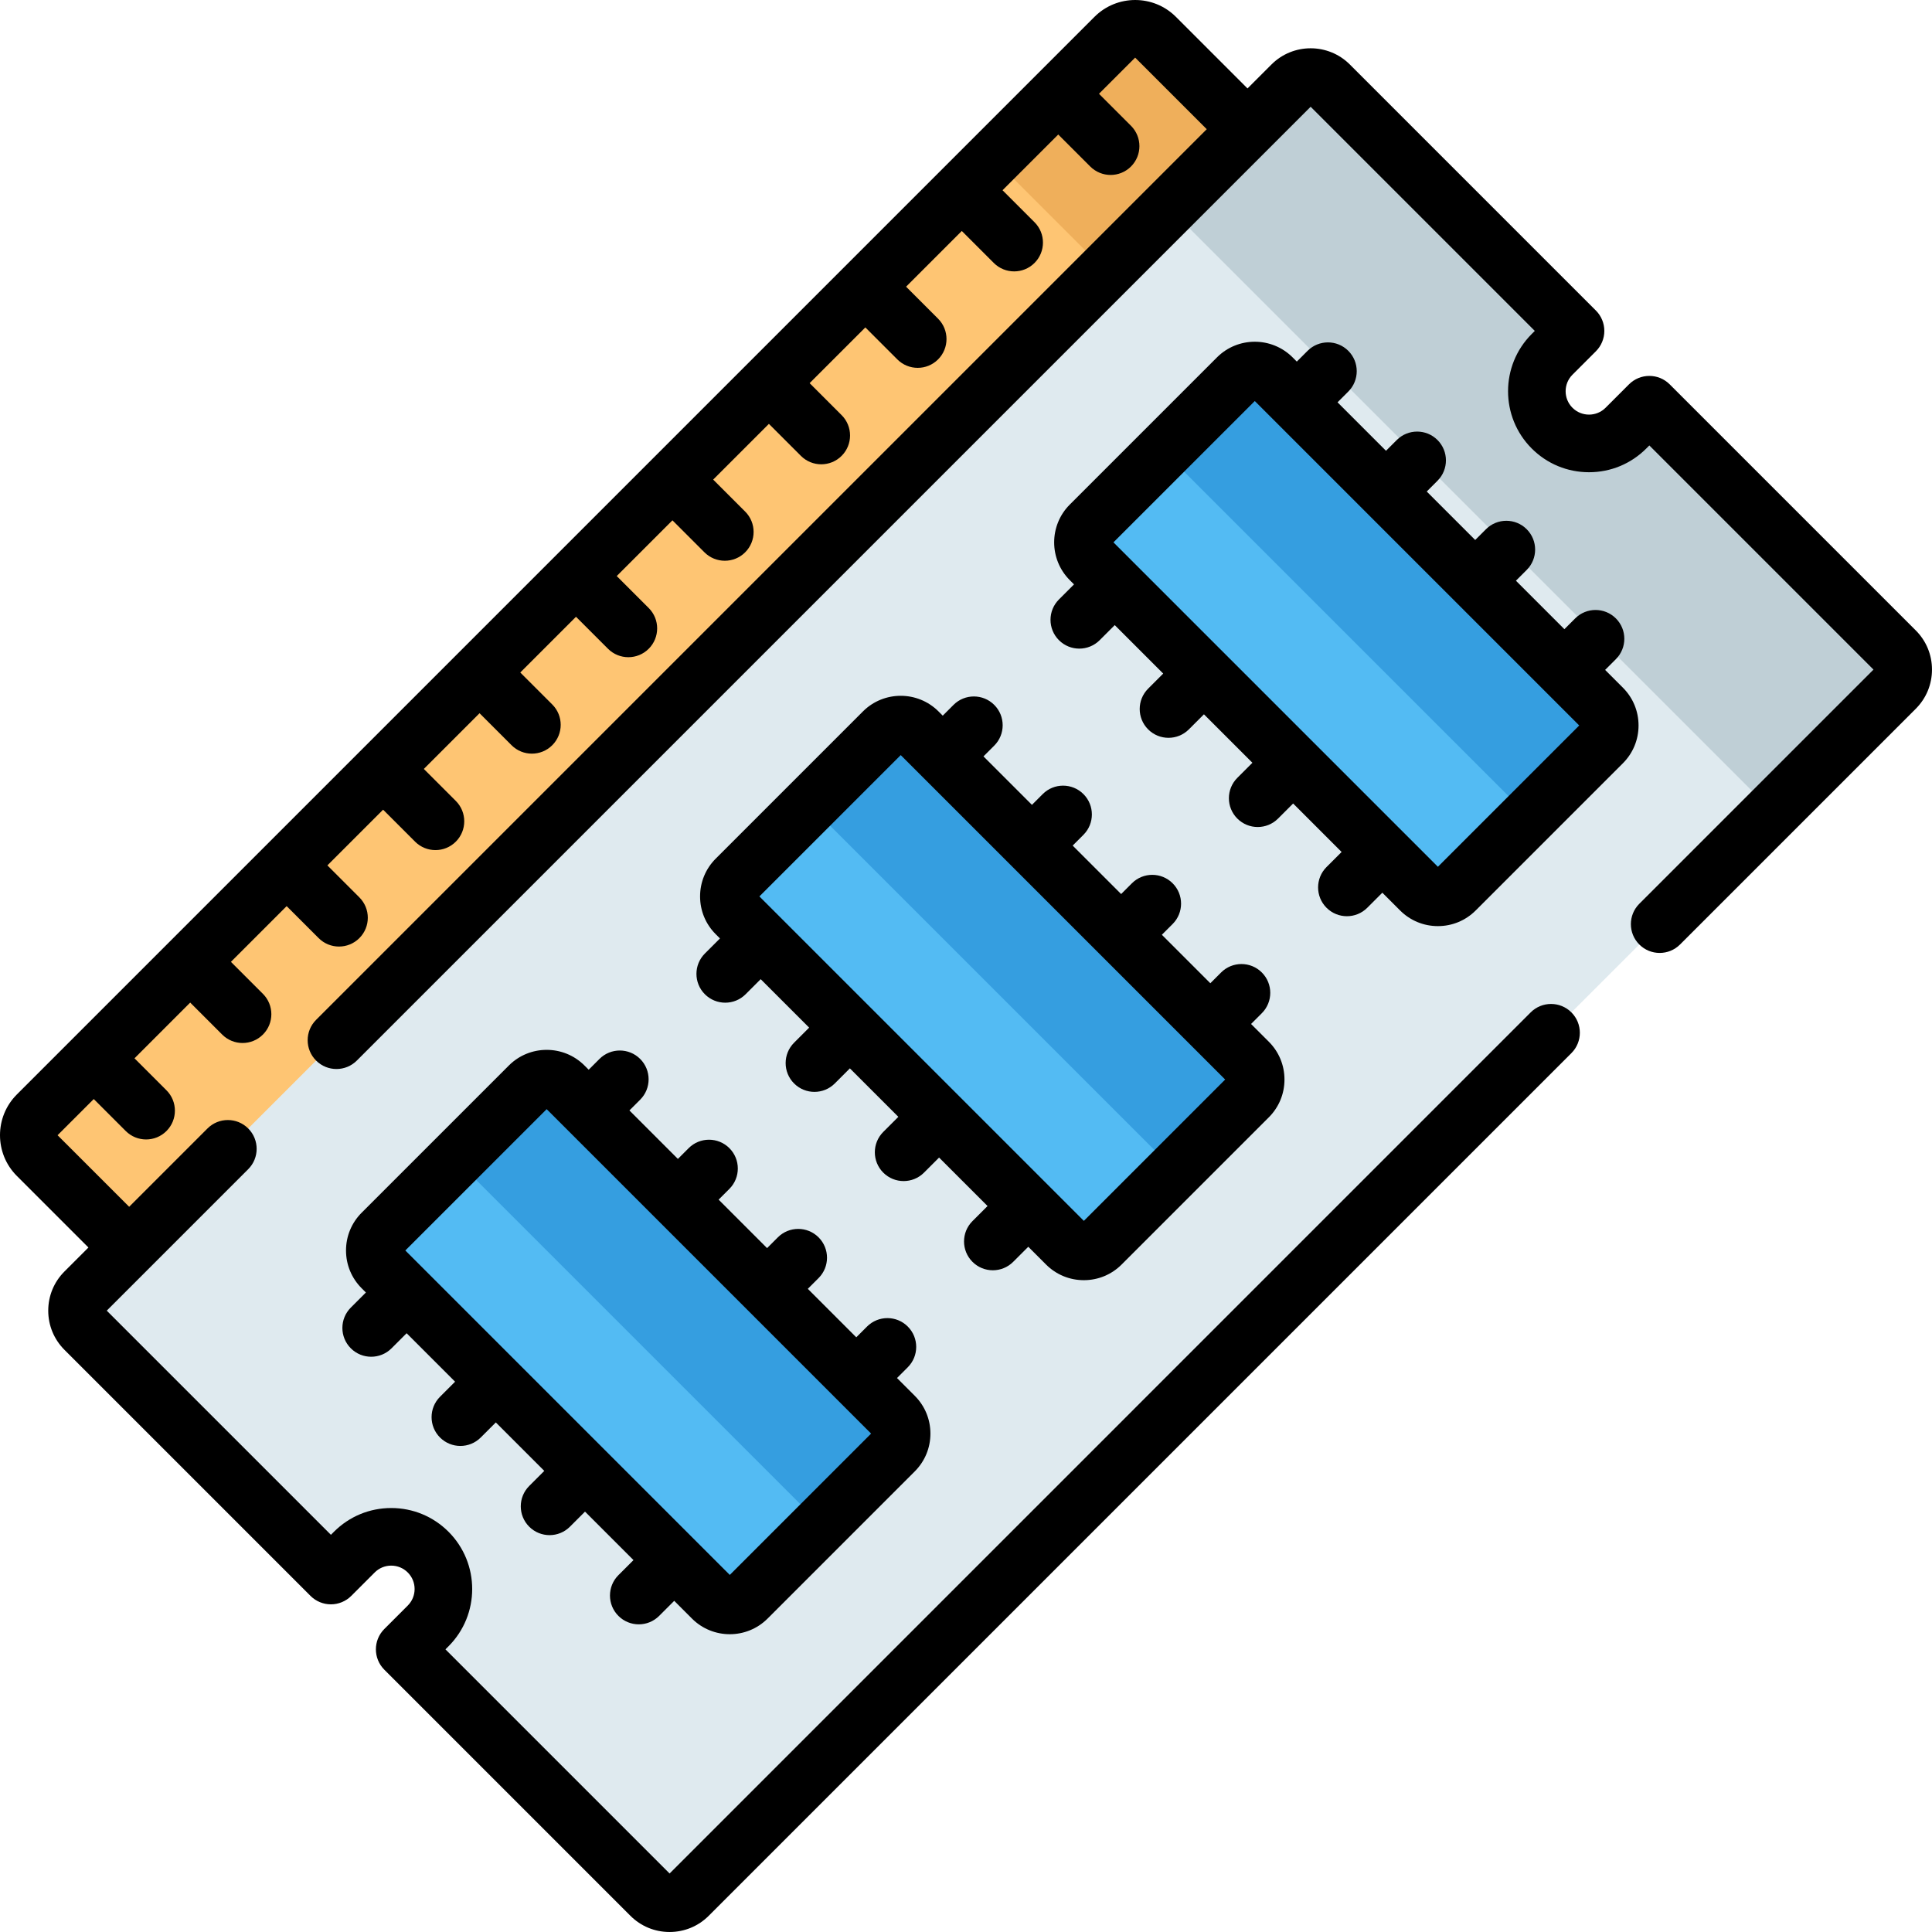<?xml version="1.0" encoding="iso-8859-1"?>
<!-- Generator: Adobe Illustrator 19.0.0, SVG Export Plug-In . SVG Version: 6.00 Build 0)  -->
<svg version="1.1" id="Capa_1" xmlns="http://www.w3.org/2000/svg" xmlns:xlink="http://www.w3.org/1999/xlink" x="0px" y="0px"
	 viewBox="0 0 512.001 512.001" style="enable-background:new 0 0 512.001 512.001;" xml:space="preserve">
<path style="fill:#FEC573;" d="M295.447,9.862L9.86,295.448c-2.979,2.979-2.979,7.808,0,10.786l38.38,38.38L344.613,48.242
	l-38.38-38.38C303.254,6.883,298.425,6.883,295.447,9.862z"/>
<path style="fill:#EFAF5B;" d="M295.447,9.862l-37.564,37.564c2.979-2.979,7.808-2.979,10.786,0l38.38,38.38l37.564-37.564
	l-38.38-38.38C303.254,6.883,298.425,6.883,295.447,9.862z"/>
<path style="fill:#DFEAEF;" d="M430.886,113.462c-5.402,5.402-14.16,5.402-19.561,0l0,0c-5.402-5.402-5.402-14.16,0-19.561
	l6.208-6.208l-65.205-65.205c-2.756-2.756-7.225-2.756-9.982,0l-319.86,319.86c-2.756,2.756-2.756,7.225,0,9.982l65.205,65.205
	l6.208-6.208c5.402-5.402,14.16-5.402,19.561,0l0,0c5.402,5.402,5.402,14.16,0,19.561l-6.208,6.208l65.205,65.205
	c2.756,2.756,7.225,2.756,9.982,0l223.139-223.139l35.143-35.143l14.777-14.777l46.802-46.8c2.756-2.756,2.756-7.225,0-9.982
	l-65.205-65.205L430.886,113.462z"/>
<path style="fill:#BFCFD6;" d="M411.326,93.901l6.208-6.208l-65.205-65.205c-2.756-2.756-7.225-2.756-9.982,0l-37.564,37.564
	c2.756-2.756,7.225-2.757,9.982,0l149.972,149.972c2.756,2.756,2.757,7.226,0,9.982l37.564-37.564c2.756-2.756,2.756-7.226,0-9.982
	l-65.205-65.205l-6.208,6.208c-5.402,5.402-14.16,5.402-19.561,0C405.923,108.061,405.923,99.303,411.326,93.901z"/>
<g>
	<path style="fill:#53BBF3;" d="M149.489,287.761l87.538,87.538c2.551,2.551,2.551,6.687,0,9.238l-39.009,39.009
		c-2.551,2.551-6.687,2.551-9.238,0l-87.538-87.538c-2.551-2.551-2.551-6.687,0-9.238l39.009-39.009
		C142.801,285.21,146.938,285.21,149.489,287.761z"/>
	<path style="fill:#53BBF3;" d="M243.32,193.931l87.538,87.538c2.551,2.551,2.551,6.687,0,9.238l-39.009,39.009
		c-2.551,2.551-6.687,2.551-9.238,0l-87.538-87.538c-2.551-2.551-2.551-6.687,0-9.238l39.009-39.009
		C236.633,191.38,240.769,191.38,243.32,193.931z"/>
	<path style="fill:#53BBF3;" d="M337.149,100.1l87.538,87.538c2.551,2.551,2.551,6.687,0,9.238l-39.009,39.009
		c-2.551,2.551-6.687,2.551-9.238,0l-87.538-87.538c-2.551-2.551-2.551-6.687,0-9.238l39.009-39.009
		C330.462,97.549,334.598,97.549,337.149,100.1z"/>
</g>
<g>
	<path style="fill:#359EE0;" d="M140.251,287.761l-19.504,19.504l96.776,96.776l19.504-19.504c2.551-2.551,2.551-6.687,0-9.238
		l-87.538-87.538C146.938,285.21,142.801,285.21,140.251,287.761z"/>
	<path style="fill:#359EE0;" d="M234.096,193.916l-19.504,19.504l96.776,96.776l19.504-19.504c2.551-2.551,2.551-6.687,0-9.238
		l-87.538-87.538C240.784,191.365,236.646,191.365,234.096,193.916z"/>
	<path style="fill:#359EE0;" d="M327.911,100.1l-19.504,19.504l96.776,96.776l19.504-19.504c2.551-2.551,2.551-6.687,0-9.238
		L337.15,100.1C334.598,97.549,330.462,97.549,327.911,100.1z"/>
</g>
<path d="M163.885,428.232c1.49,1.49,3.444,2.236,5.397,2.236s3.907-0.745,5.397-2.236l3.996-3.996l4.708,4.708
	c2.761,2.761,6.389,4.141,10.016,4.141c3.628,0,7.255-1.381,10.017-4.142l39.008-39.009c2.676-2.676,4.149-6.233,4.149-10.017
	s-1.473-7.341-4.149-10.016l-4.707-4.707l2.853-2.853c2.981-2.981,2.981-7.814,0-10.794c-2.981-2.981-7.814-2.981-10.794,0
	l-2.853,2.853l-12.844-12.844l2.853-2.853c2.981-2.981,2.981-7.814,0-10.794c-2.981-2.981-7.814-2.981-10.794,0l-2.853,2.853
	l-12.844-12.844l2.853-2.853c2.981-2.981,2.981-7.814,0-10.794c-2.981-2.982-7.814-2.981-10.794,0l-2.853,2.853l-12.846-12.846
	l2.853-2.853c2.981-2.981,2.981-7.814,0-10.794c-2.981-2.982-7.814-2.981-10.794,0l-2.853,2.853l-1.12-1.12
	c-5.523-5.522-14.51-5.522-20.033,0l-39.009,39.009c-2.676,2.676-4.149,6.233-4.149,10.016c0,3.784,1.473,7.341,4.149,10.016
	l1.12,1.12l-3.996,3.996c-2.981,2.981-2.981,7.813,0,10.794c1.49,1.491,3.444,2.236,5.397,2.236s3.907-0.745,5.397-2.236
	l3.996-3.996l12.844,12.844l-3.996,3.996c-2.981,2.981-2.981,7.814,0,10.794c1.49,1.49,3.444,2.236,5.397,2.236
	s3.907-0.745,5.397-2.236l3.996-3.996l12.844,12.844l-3.996,3.996c-2.981,2.981-2.981,7.814,0,10.794
	c1.49,1.49,3.444,2.236,5.397,2.236s3.907-0.745,5.397-2.236l3.996-3.996l12.844,12.844l-3.996,3.996
	C160.904,420.418,160.904,425.251,163.885,428.232z M160.435,384.407l-0.001-0.001l-0.001-0.001l-23.635-23.635
	c-0.001-0.001-0.002-0.002-0.002-0.003c-0.001-0.001-0.002-0.002-0.003-0.002l-29.375-29.375l37.453-37.453l5.739,5.739
	c0,0,0,0,0.001,0.001c0,0,0,0,0.001,0l23.638,23.638c0,0,0,0,0.001,0.001h0.001l56.603,56.603l-37.452,37.453L160.435,384.407z"/>
<path d="M257.715,334.401c1.49,1.49,3.444,2.236,5.397,2.236s3.907-0.745,5.397-2.236l3.996-3.996l4.707,4.707
	c2.676,2.676,6.233,4.149,10.016,4.149c3.784,0,7.341-1.473,10.016-4.149l39.009-39.009c2.676-2.676,4.149-6.233,4.149-10.017
	s-1.473-7.341-4.149-10.016l-4.707-4.707l2.853-2.853c2.981-2.981,2.981-7.814,0-10.794c-2.981-2.981-7.814-2.981-10.794,0
	l-2.853,2.853l-12.844-12.844l2.853-2.853c2.981-2.981,2.981-7.814,0-10.794c-2.981-2.982-7.814-2.981-10.794,0l-2.853,2.853
	l-12.844-12.844l2.853-2.853c2.981-2.981,2.981-7.814,0-10.794c-2.981-2.982-7.814-2.981-10.794,0l-2.853,2.853l-12.844-12.844
	l2.852-2.852c2.981-2.981,2.981-7.814,0-10.794c-2.981-2.981-7.814-2.981-10.794,0l-2.852,2.852l-1.12-1.12
	c-5.523-5.522-14.51-5.522-20.033,0l-39.009,39.009c-2.676,2.676-4.149,6.233-4.149,10.016c0,3.784,1.473,7.341,4.149,10.016
	l1.12,1.12l-3.996,3.996c-2.981,2.981-2.981,7.813,0,10.794c1.49,1.491,3.444,2.236,5.397,2.236s3.907-0.745,5.397-2.236
	l3.996-3.996l12.844,12.844l-3.996,3.996c-2.981,2.981-2.981,7.814,0,10.794c1.49,1.49,3.444,2.236,5.397,2.236
	s3.907-0.745,5.397-2.236l3.996-3.996l12.844,12.844l-3.996,3.996c-2.981,2.981-2.981,7.814,0,10.794
	c1.49,1.49,3.444,2.236,5.397,2.236s3.907-0.745,5.397-2.236l3.996-3.996l12.844,12.844l-3.996,3.996
	C254.734,326.587,254.734,331.421,257.715,334.401z M254.269,290.579c-0.001-0.001-0.003-0.003-0.004-0.004
	c-0.001-0.001-0.003-0.003-0.005-0.004l-23.63-23.63c-0.001-0.001-0.003-0.003-0.004-0.004c-0.001-0.001-0.003-0.003-0.005-0.004
	l-29.373-29.373l37.453-37.453l5.739,5.738c0,0,0,0,0.001,0.001c0,0,0,0,0.001,0.001l23.638,23.638l0.001,0.001l0,0l23.638,23.638
	c0,0,0,0,0.001,0.001l0.001,0.001l32.964,32.964l-37.453,37.453l-9.322-9.322c-0.001-0.001-0.003-0.003-0.004-0.004
	s-0.003-0.003-0.005-0.004L254.269,290.579z"/>
<path d="M351.546,240.571c1.49,1.49,3.444,2.236,5.397,2.236s3.907-0.745,5.397-2.236l3.996-3.996l4.707,4.707
	c2.676,2.676,6.233,4.149,10.016,4.149c3.784,0,7.341-1.473,10.016-4.149l39.009-39.009c2.676-2.676,4.149-6.233,4.149-10.017
	s-1.473-7.341-4.149-10.016l-4.707-4.707l2.853-2.853c2.981-2.981,2.981-7.813,0-10.794c-2.98-2.981-7.813-2.981-10.794,0
	l-2.853,2.853l-12.844-12.844l2.853-2.853c2.981-2.981,2.981-7.814,0-10.794c-2.981-2.982-7.814-2.981-10.794,0l-2.853,2.853
	L378.1,130.256l2.853-2.853c2.981-2.981,2.981-7.814,0-10.794c-2.981-2.982-7.814-2.981-10.794,0l-2.853,2.853l-12.844-12.844
	l2.852-2.852c2.981-2.981,2.981-7.814,0-10.794c-2.981-2.981-7.814-2.981-10.794,0l-2.852,2.852l-1.12-1.12
	c-5.523-5.522-14.51-5.522-20.033,0l-39.01,39.01c-5.522,5.523-5.522,14.51,0.001,20.032l1.12,1.12l-3.996,3.996
	c-2.981,2.981-2.981,7.813,0,10.794c1.49,1.491,3.444,2.236,5.397,2.236s3.907-0.745,5.397-2.236l3.996-3.996l12.844,12.844
	l-3.996,3.996c-2.981,2.981-2.981,7.813,0,10.794c1.49,1.491,3.444,2.236,5.397,2.236s3.907-0.745,5.397-2.236l3.996-3.996
	l12.844,12.844l-3.996,3.996c-2.981,2.981-2.981,7.814,0,10.794c1.49,1.49,3.444,2.236,5.397,2.236s3.907-0.745,5.397-2.236
	l3.996-3.996l12.844,12.844l-3.996,3.996C348.564,232.757,348.564,237.59,351.546,240.571z M348.098,196.749
	c-0.001-0.001-0.003-0.003-0.004-0.004c-0.001-0.001-0.003-0.003-0.005-0.004l-53.012-53.012l37.453-37.453l5.739,5.739l0.001,0.001
	l0,0l23.638,23.638l0.001,0.001l0.001,0.001l23.638,23.638l0,0l0.001,0.001l23.637,23.637l0.001,0.001l0,0l9.326,9.326
	l-37.453,37.453l-9.322-9.322c-0.001-0.001-0.003-0.003-0.004-0.004c-0.001-0.001-0.003-0.003-0.005-0.004L348.098,196.749z"/>
<path d="M507.697,167.063l-65.206-65.206c-2.981-2.981-7.814-2.981-10.794,0l-6.208,6.208c-2.417,2.417-6.35,2.417-8.767,0
	s-2.417-6.349,0-8.766l6.208-6.208c1.432-1.431,2.236-3.373,2.236-5.397s-0.804-3.966-2.236-5.397l-65.206-65.205
	c-5.728-5.729-15.049-5.728-20.776,0l-6.346,6.346L311.63,4.464c-5.949-5.949-15.63-5.951-21.58,0L4.462,290.051
	c-5.95,5.95-5.95,15.631,0,21.581l18.972,18.972l-6.347,6.346c-2.775,2.775-4.303,6.464-4.303,10.388s1.528,7.614,4.303,10.388
	l65.206,65.206c1.432,1.432,3.373,2.236,5.397,2.236s3.966-0.804,5.398-2.236l6.207-6.208c1.171-1.171,2.728-1.816,4.383-1.816
	s3.213,0.645,4.383,1.816c1.171,1.171,1.815,2.728,1.815,4.383s-0.645,3.213-1.816,4.383l-6.208,6.208
	c-2.981,2.981-2.98,7.814,0,10.794l65.205,65.205c2.775,2.775,6.464,4.303,10.388,4.303s7.614-1.528,10.388-4.303l228.608-228.608
	c2.981-2.981,2.981-7.814,0-10.794c-2.981-2.981-7.814-2.981-10.794,0L177.449,496.498l-59.401-59.401l0.811-0.811
	c8.369-8.369,8.369-21.987,0-30.356c-4.054-4.054-9.444-6.287-15.178-6.287s-11.124,2.233-15.178,6.287l-0.811,0.811L28.29,347.339
	l11.334-11.334c0.001-0.001,0.002-0.002,0.004-0.003c0.001-0.001,0.002-0.002,0.003-0.004l26.148-26.148
	c2.981-2.981,2.981-7.814,0-10.794c-2.98-2.981-7.813-2.981-10.794,0L34.23,319.811l-18.972-18.965l9.59-9.59l8.475,8.475
	c1.49,1.49,3.444,2.236,5.397,2.236s3.907-0.745,5.397-2.236c2.981-2.981,2.981-7.814,0-10.794l-8.475-8.475l14.766-14.767
	l8.475,8.475c1.49,1.49,3.444,2.236,5.397,2.236c1.953,0,3.907-0.745,5.397-2.236c2.981-2.981,2.981-7.814,0-10.794l-8.475-8.475
	l14.767-14.767l8.476,8.476c1.49,1.49,3.444,2.236,5.397,2.236s3.907-0.745,5.397-2.236c2.981-2.981,2.981-7.814,0-10.794
	l-8.476-8.476l14.766-14.767l8.476,8.476c1.49,1.49,3.444,2.236,5.397,2.236s3.907-0.745,5.397-2.236
	c2.981-2.981,2.981-7.814,0-10.794l-8.476-8.476l14.767-14.767l8.476,8.476c1.49,1.491,3.444,2.236,5.397,2.236
	s3.907-0.745,5.397-2.236c2.981-2.981,2.981-7.814,0-10.794l-8.476-8.476l14.767-14.767l8.477,8.477
	c1.49,1.49,3.444,2.236,5.397,2.236s3.907-0.745,5.397-2.236c2.981-2.981,2.981-7.814,0-10.794l-8.477-8.477l14.766-14.767
	l8.477,8.477c1.49,1.49,3.444,2.236,5.397,2.236s3.907-0.745,5.397-2.236c2.981-2.981,2.981-7.814,0-10.794l-8.477-8.477
	l14.767-14.767l8.477,8.478c1.49,1.49,3.444,2.236,5.397,2.236s3.907-0.745,5.397-2.236c2.981-2.981,2.981-7.814,0-10.794
	l-8.478-8.478l14.767-14.767l8.477,8.478c1.49,1.491,3.444,2.236,5.397,2.236s3.907-0.745,5.397-2.236
	c2.981-2.981,2.981-7.813,0-10.794l-8.478-8.478l14.767-14.767l8.478,8.478c1.49,1.49,3.444,2.236,5.397,2.236
	s3.907-0.745,5.397-2.236c2.981-2.981,2.981-7.814,0-10.794l-8.478-8.478l14.767-14.767l8.479,8.479
	c1.49,1.49,3.444,2.236,5.397,2.236s3.907-0.745,5.397-2.236c2.981-2.981,2.981-7.814,0-10.794l-8.479-8.479l9.586-9.586
	l18.973,18.973L83.77,270.27c-2.981,2.981-2.981,7.814,0,10.794c1.49,1.49,3.444,2.236,5.397,2.236s3.907-0.745,5.397-2.236
	L347.337,28.292l59.402,59.401l-0.811,0.811c-8.369,8.369-8.369,21.986,0,30.355c4.054,4.055,9.444,6.287,15.178,6.287
	s11.124-2.232,15.178-6.287l0.811-0.811l59.402,59.402l-62.06,62.06c-2.981,2.981-2.981,7.814,0,10.794
	c2.981,2.981,7.814,2.981,10.794,0l62.466-62.466c2.775-2.774,4.303-6.464,4.303-10.388
	C512,173.526,510.472,169.837,507.697,167.063z"/>
<g>
</g>
<g>
</g>
<g>
</g>
<g>
</g>
<g>
</g>
<g>
</g>
<g>
</g>
<g>
</g>
<g>
</g>
<g>
</g>
<g>
</g>
<g>
</g>
<g>
</g>
<g>
</g>
<g>
</g>
</svg>
